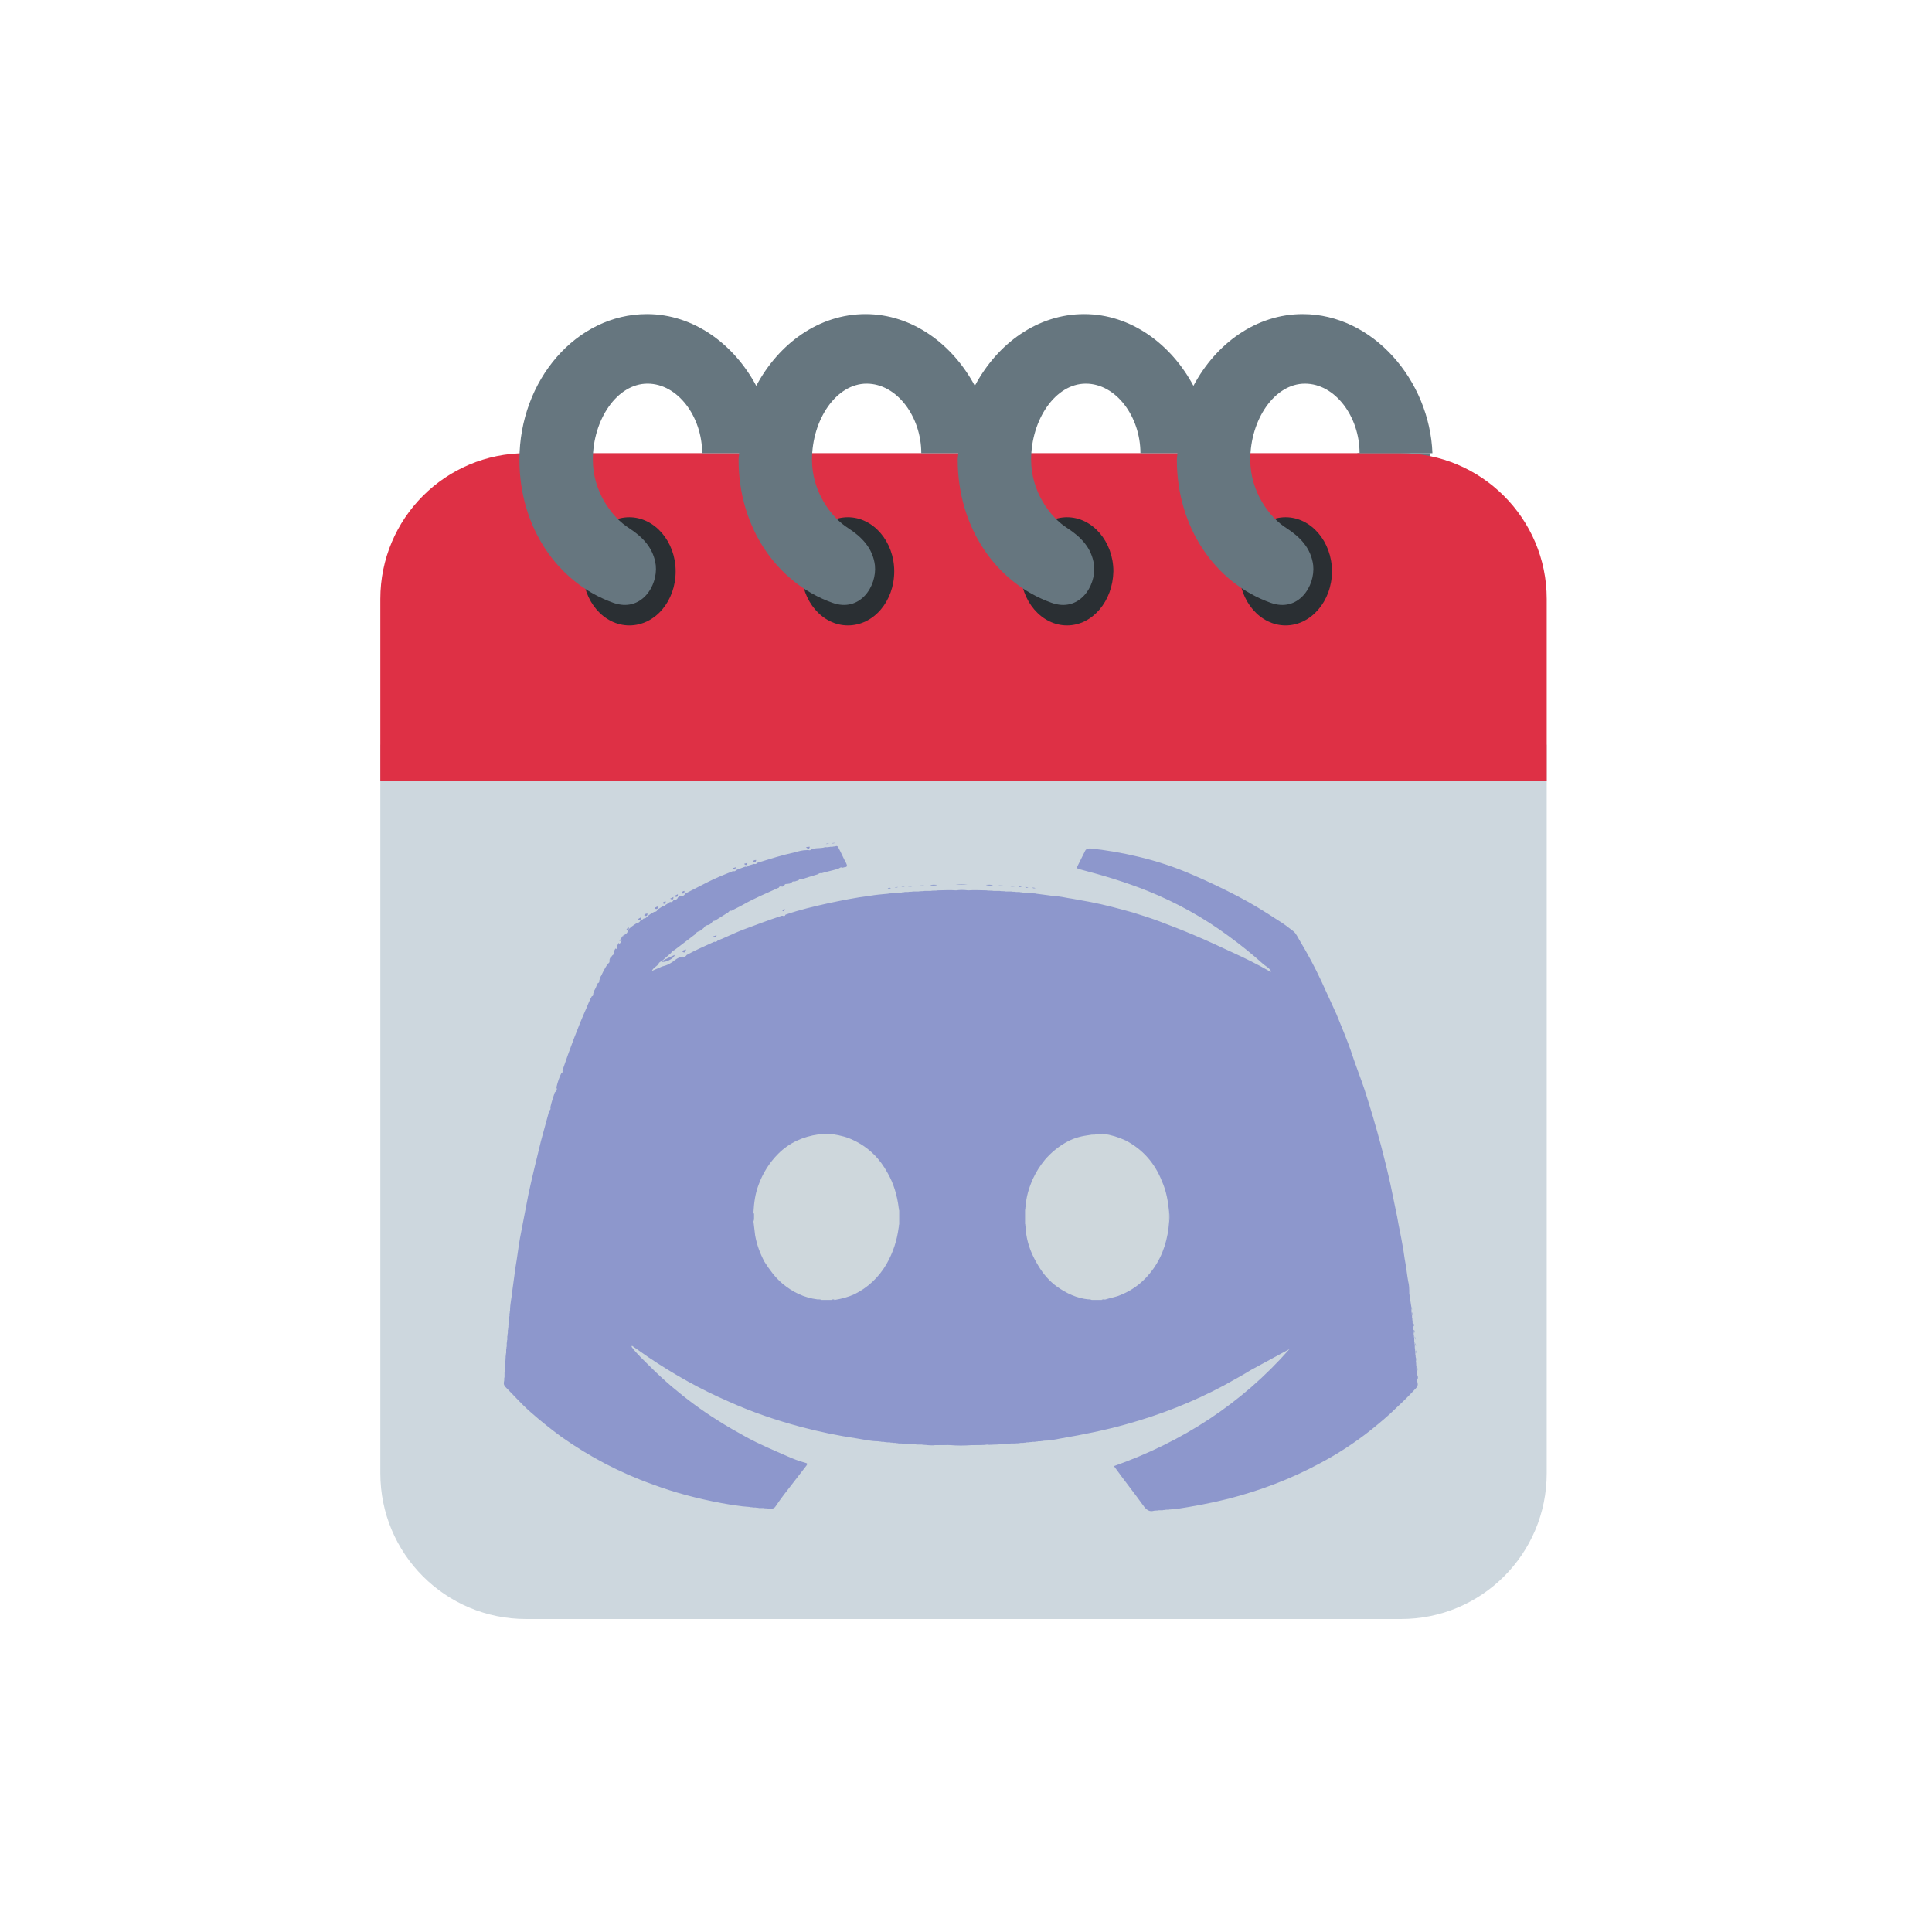 <?xml version="1.0" encoding="utf-8"?>
<!-- Generator: Adobe Illustrator 23.0.1, SVG Export Plug-In . SVG Version: 6.00 Build 0)  -->
<svg version="1.1" id="Layer_1" xmlns="http://www.w3.org/2000/svg" xmlns:xlink="http://www.w3.org/1999/xlink" x="0px" y="0px"
	 viewBox="0 0 350 350" style="enable-background:new 0 0 350 350;" xml:space="preserve">
<style type="text/css">
	.st0{fill:#66767F;}
	.st1{fill:#CDD7DE;}
	.st2{fill:#DE3045;}
	.st3{fill:#2A2F33;}
	.st4{fill:#8D97CC;}
	.st5{fill:#8B98CB;}
	.st6{fill:#161824;}
	.st7{fill:#CED7DC;}
</style>
<path class="st0" d="M245.9,82.1h13.2v6.6h-13.2V82.1z"/>
<path class="st1" d="M68.9,134.9v132c0,14.6,11.8,26.4,26.4,26.4h158.5c14.6,0,26.4-11.8,26.4-26.4v-132
	C280.2,134.9,68.9,134.9,68.9,134.9z"/>
<path class="st2" d="M253.8,82.1H95.3c-14.6,0-26.4,11.8-26.4,26.4v33h211.3v-33C280.2,93.9,268.3,82.1,253.8,82.1z"/>
<path class="st3" d="M114,113.3c-4.6,0-8.4-4.4-8.4-9.8c0-5.4,3.8-9.8,8.4-9.8c4.6,0,8.4,4.4,8.4,9.8S118.7,113.3,114,113.3z
	 M153.6,113.3c-4.6,0-8.4-4.4-8.4-9.8c0-5.4,3.8-9.8,8.4-9.8c4.6,0,8.4,4.4,8.4,9.8S158.3,113.3,153.6,113.3z M193.3,113.3
	c-4.6,0-8.4-4.4-8.4-9.8c0-5.4,3.8-9.8,8.4-9.8c4.6,0,8.4,4.4,8.4,9.8C201.6,108.9,197.9,113.3,193.3,113.3z M232.9,113.3
	c-4.6,0-8.4-4.4-8.4-9.8c0-5.4,3.8-9.8,8.4-9.8c4.6,0,8.4,4.4,8.4,9.8C241.3,108.9,237.5,113.3,232.9,113.3z"/>
<path class="st0" d="M236,56.9c-8.4,0-15.7,5.3-19.8,13c-4-7.5-11.3-13-19.8-13c-8.4,0-15.7,5.3-19.8,13c-4-7.5-11.3-13-19.8-13
	c-8.4,0-15.7,5.3-19.8,13c-4-7.5-11.3-13-19.8-13c-12.8,0-23.1,12-23.1,26.4c0,12.2,6.9,22.3,17,25.9c5,1.8,8.1-3,7.7-6.8
	c-0.4-3.2-2.5-5.2-4.8-6.7c-3.2-2-6.6-6.7-6.6-12.4c0-7.3,4.4-13.8,9.9-13.8s9.9,6,9.9,12.6h6.7c0,0.4-0.1,0.8-0.1,1.2
	c0,12.2,6.9,22.3,17,25.9c5,1.8,8.1-3,7.7-6.8c-0.4-3.2-2.5-5.2-4.8-6.7c-3.2-2-6.6-6.7-6.6-12.4c0-7.3,4.4-13.8,9.9-13.8
	s9.9,6,9.9,12.6h6.7c0,0.4-0.1,0.8-0.1,1.2c0,12.2,6.9,22.3,17,25.9c5,1.8,8.1-3,7.7-6.8c-0.4-3.2-2.5-5.2-4.8-6.7
	c-3.2-2-6.6-6.7-6.6-12.4c0-7.3,4.4-13.8,9.9-13.8s9.9,6,9.9,12.6h6.7c0,0.4-0.1,0.8-0.1,1.2c0,12.2,6.9,22.3,17,25.9
	c5,1.8,8.1-3,7.7-6.8c-0.4-3.2-2.5-5.2-4.8-6.7c-3.2-2-6.6-6.7-6.6-12.4c0-7.3,4.4-13.8,9.9-13.8s9.9,6,9.9,12.6h13.2
	C259,68.9,248.7,56.9,236,56.9z"/>
<g>
	<path class="st4" d="M226.6,248.2c-1.6,1-3.3,1.9-4.9,2.8c-5.6,3-11.5,5.3-17.6,7c-3.9,1.1-7.9,1.9-12,2.6c-1,0.2-2,0.4-3,0.4
		c-0.2,0.1-0.4,0-0.6,0.1c-0.1,0-0.3,0-0.4,0c-0.2,0.1-0.4,0-0.6,0.1c-0.2,0-0.3,0-0.5,0c-0.2,0.1-0.4,0-0.6,0.1c-0.1,0-0.3,0-0.4,0
		c-0.2,0.1-0.4,0-0.6,0.1c-0.2,0-0.3,0-0.5,0c-0.3,0.1-0.6,0-1,0.1c-0.3,0-0.6,0-0.8,0c-0.3,0.1-0.6,0-1,0.1c-0.3,0-0.6,0-0.9,0
		c-0.3,0.1-0.6,0-1,0.1c-0.5,0-0.9,0.1-1.4,0c-0.7,0.1-1.4,0-2.2,0.1c-0.2,0-0.4,0-0.6,0c-1.3,0.1-2.6,0.1-3.8,0
		c-0.7-0.1-1.4,0-2.2,0c-0.2,0-0.4,0-0.6,0c-0.5,0.1-0.9,0-1.4,0c-0.3-0.1-0.6,0-1-0.1c-0.3,0-0.6,0-0.9,0c-0.3-0.1-0.6,0-1-0.1
		c-0.3,0-0.6,0-0.8,0c-0.3-0.1-0.6,0-1-0.1c-0.2,0-0.3,0-0.5,0c-0.2-0.1-0.4,0-0.6-0.1c-0.1,0-0.3,0-0.4,0c-0.2-0.1-0.4,0-0.6-0.1
		c-0.2,0-0.3,0-0.5,0c-0.2-0.1-0.4,0-0.6-0.1c-0.1,0-0.3,0-0.4,0c-0.2-0.1-0.4,0-0.6-0.1c-1.3,0-2.6-0.3-3.8-0.5
		c-3.4-0.5-6.8-1.2-10.2-2.1c-4.5-1.2-8.9-2.7-13.1-4.6c-5.1-2.2-9.9-4.9-14.5-8c-1-0.7-2-1.4-3-2.1c-0.1,0.1-0.1,0.2,0,0.3
		c0.9,1.2,2,2.2,3.1,3.3c1.3,1.3,2.7,2.6,4.1,3.8c2.6,2.2,5.4,4.3,8.3,6.1c1.7,1.1,3.5,2.1,5.3,3.1c2.4,1.3,4.8,2.3,7.3,3.4
		c1.1,0.5,2.2,0.9,3.3,1.2c0.4,0.1,0.4,0.2,0.2,0.5c-0.8,1-1.6,2.1-2.4,3.1c-1.1,1.4-2.2,2.8-3.2,4.3c-0.4,0.6-0.8,0.3-1.3,0.4
		c-0.3-0.1-0.6,0-0.9-0.1c-0.3,0-0.5,0-0.8,0c-0.2-0.1-0.4,0-0.6-0.1c-0.2,0-0.4,0-0.5,0c-0.2-0.1-0.4,0-0.6-0.1
		c-1.7-0.1-3.4-0.4-5.1-0.7c-4.3-0.8-8.5-1.9-12.5-3.4c-5.9-2.1-11.4-5-16.5-8.6c-1.9-1.4-3.8-2.9-5.6-4.5c-1.6-1.4-3-3-4.5-4.5
		c-0.3-0.3-0.4-0.6-0.3-1c0.1-0.3,0-0.6,0.1-0.8c0-0.3,0-0.5,0-0.8c0.1-0.3,0-0.6,0.1-0.8c0-0.2,0-0.5,0-0.7c0.1-0.3,0-0.6,0.1-0.8
		c0-0.2,0-0.5,0-0.7c0.1-0.2,0-0.4,0.1-0.6c0-0.2,0-0.4,0-0.6c0.1-0.2,0-0.4,0.1-0.6c0-0.2,0-0.4,0-0.6c0.1-0.2,0-0.4,0.1-0.6
		c0-0.2,0-0.4,0-0.6c0.1-0.2,0-0.4,0.1-0.6c0-0.2,0-0.3,0-0.5c0.1-0.2,0-0.4,0.1-0.6c0-0.1,0-0.3,0-0.4c0.1-0.2,0-0.4,0.1-0.6
		c0-0.1,0-0.3,0-0.4c0.1-0.2,0-0.4,0.1-0.6c0-0.1,0-0.3,0-0.4c0.1-0.2,0-0.4,0.1-0.6c0-1.2,0.3-2.3,0.4-3.5c0.2-1.5,0.4-2.9,0.6-4.4
		c0.3-1.7,0.5-3.5,0.8-5.2c0.5-2.6,1-5.2,1.5-7.8c0.7-3.3,1.5-6.5,2.3-9.8c0.5-1.8,1-3.7,1.5-5.5c0.2-0.1,0.3-0.3,0.2-0.6
		c0.2-0.9,0.5-1.8,0.8-2.7c0.3-0.2,0.5-0.5,0.3-0.9c0.2-0.9,0.5-1.8,0.9-2.6c0.3-0.1,0.2-0.3,0.2-0.5c1.3-3.8,2.7-7.6,4.3-11.2
		c0.3-0.7,0.6-1.5,1-2.2c0.4-0.1,0.2-0.4,0.3-0.6c0.3-0.6,0.5-1.2,0.8-1.8c0.4-0.1,0.2-0.4,0.3-0.6c0.4-1,0.9-2,1.5-2.9
		c0.2-0.1,0.4-0.3,0.3-0.6c0.1-0.3,0.3-0.6,0.5-0.9c0.2-0.1,0.4-0.3,0.3-0.6c0.1-0.2,0.2-0.3,0.3-0.5c0.2-0.1,0.4-0.3,0.3-0.6
		c0-0.1,0.1-0.2,0.2-0.2c0.4-0.3,0.6-0.7,0.7-1.1c0.1-0.3,0.3-0.6,0.6-0.9c0.3-0.1,0.4-0.3,0.4-0.6c0.4-0.6,1.1-1,1.7-1.4
		c0.3,0,0.5-0.2,0.6-0.4c0.2-0.1,0.4-0.2,0.6-0.4c0.3,0,0.4-0.1,0.6-0.3c0.4-0.4,0.9-0.7,1.3-0.9c0.3,0,0.5-0.1,0.6-0.4
		c0.3-0.2,0.6-0.4,0.9-0.6c0.3,0.1,0.5-0.1,0.6-0.3c0.3-0.1,0.5-0.4,0.8-0.5c0.3,0.1,0.5-0.1,0.6-0.3c0-0.1,0.2-0.1,0.2-0.1
		c0.3,0,0.5-0.1,0.6-0.4c0.2-0.2,0.4-0.3,0.7-0.3c0.3,0,0.5-0.1,0.6-0.4c1.4-0.7,2.9-1.5,4.3-2.2c1.4-0.7,2.9-1.3,4.4-1.9
		c0.3,0.1,0.4,0,0.6-0.2c0.5-0.2,1.1-0.4,1.6-0.6c0.3,0.1,0.4,0,0.6-0.2c0.3-0.1,0.7-0.2,1-0.3c0.3,0.1,0.4,0,0.6-0.2
		c2.3-0.7,4.5-1.4,6.8-1.9c0.7-0.2,1.4-0.4,2.2-0.4c0.2-0.1,0.5,0.2,0.7-0.1c0.6-0.3,1.3-0.2,2-0.3c0.3,0,0.6-0.2,0.9-0.1
		c0.2-0.1,0.4,0,0.6-0.1c0.1,0,0.3,0,0.4,0c0.2-0.1,0.4,0,0.6-0.1c0.3-0.1,0.4,0.1,0.5,0.3c0.5,0.9,0.9,1.9,1.4,2.8
		c0.2,0.4,0.2,0.7-0.3,0.7c-0.1,0-0.3,0.1-0.4,0.1c-0.3-0.2-0.5,0.1-0.8,0.2c-1,0.3-2,0.5-3,0.8c-0.3-0.1-0.5,0.1-0.7,0.2
		c-1,0.3-2,0.6-2.9,0.9c-0.3-0.1-0.4,0-0.6,0.2c-0.1,0-0.3,0.1-0.4,0.1c-0.2,0.2-0.6-0.1-0.8,0.3c-0.2,0.1-0.3,0.2-0.6,0.2
		c-0.2,0.1-0.6-0.1-0.7,0.3c-0.2,0.1-0.3,0.3-0.5,0.2c-0.2,0-0.4-0.1-0.5,0.2c-2.2,1-4.4,1.9-6.5,3.1c-0.7,0.4-1.4,0.7-2.1,1.1
		c-0.3-0.1-0.4,0.1-0.6,0.3c-0.8,0.5-1.6,1-2.4,1.5c-0.3,0-0.4,0.1-0.6,0.4c-0.2,0.2-0.5,0.4-0.8,0.4c-0.2,0.1-0.5,0.2-0.6,0.5
		c-0.3,0.2-0.5,0.5-0.9,0.6c-0.2,0.1-0.5,0.2-0.6,0.5c-1.3,1-2.6,2-3.8,2.9c-0.2,0.1-0.5,0.2-0.6,0.5c-0.6,0.5-1.1,1-1.7,1.5
		c-0.2,0.1-0.5,0.2-0.6,0.5c-0.3,0.5-1,0.7-1.2,1.3c0.6-0.3,1.2-0.5,1.8-0.8c0.9-0.2,1.7-0.6,2.4-1.2c0.4-0.3,0.8-0.5,1.3-0.6
		c0.4,0.1,0.6,0,0.8-0.3c1.6-0.9,3.3-1.6,5-2.4c0.3,0.1,0.4,0,0.6-0.2c1.5-0.6,2.9-1.3,4.4-1.9c2.4-0.9,4.8-1.8,7.2-2.6
		c0.1,0,0.1,0,0.2,0c0.2,0.1,0.4,0.1,0.5-0.2c2.6-0.9,5.2-1.5,7.9-2.1c2.4-0.5,4.8-1,7.3-1.3c1.1-0.2,2.3-0.3,3.4-0.4
		c0.2-0.1,0.4,0,0.6-0.1c0.2,0,0.4,0,0.6,0c0.2-0.1,0.4,0,0.6-0.1c0.2,0,0.4,0,0.6,0c0.2-0.1,0.4,0,0.6-0.1c0.2,0,0.4,0,0.6,0
		c0.3-0.1,0.6,0,0.9-0.1c0.3,0,0.6,0,1,0c0.4-0.1,0.7,0,1.1-0.1c0.4,0,0.7,0,1.1,0c0.4-0.1,0.9,0,1.3-0.1c1.1,0,2.2-0.1,3.3,0
		c0.7-0.1,1.4-0.1,2.2,0c1.1-0.1,2.2,0,3.3,0c0.4,0.1,0.9,0,1.3,0.1c0.4,0,0.7,0,1.1,0c0.4,0.1,0.7,0,1.1,0.1c0.3,0,0.6,0,1,0
		c0.3,0.1,0.6,0,0.9,0.1c0.2,0,0.4,0,0.6,0c0.2,0.1,0.4,0,0.6,0.1c0.2,0,0.4,0,0.6,0c0.2,0.1,0.4,0,0.6,0.1c0.2,0,0.4,0,0.6,0
		c0.2,0.1,0.4,0,0.6,0.1c0.8,0.1,1.5,0.2,2.3,0.3c0.6,0.1,1.2,0.2,1.8,0.2c0.8,0.1,1.6,0.3,2.4,0.4c1.1,0.2,2.2,0.4,3.3,0.6
		c2.6,0.5,5.2,1.2,7.7,1.9c1.6,0.5,3.2,1,4.8,1.6c2.1,0.8,4.2,1.6,6.3,2.5c2.4,1,4.7,2.1,7.1,3.2c2.2,1,4.4,2.1,6.5,3.3
		c0.1,0,0.2,0.2,0.4,0.1c-0.3-0.6-0.9-0.9-1.4-1.3c-2-1.8-4.1-3.5-6.3-5.1c-4.6-3.4-9.5-6.1-14.7-8.2c-4-1.6-8-2.8-12.2-3.9
		c-0.7-0.2-0.7-0.2-0.4-0.8c0.4-0.8,0.8-1.6,1.2-2.4c0.2-0.5,0.5-0.6,1-0.6c2.9,0.3,5.8,0.8,8.7,1.5c3.4,0.8,6.7,1.9,9.9,3.3
		c2.8,1.2,5.5,2.5,8.2,3.9c2.5,1.3,4.9,2.8,7.2,4.3c1,0.6,1.9,1.3,2.8,2c0.5,0.4,0.8,1.1,1.1,1.6c1.5,2.5,2.8,4.9,4,7.5
		c0.9,2,1.8,3.9,2.7,5.9c1,2.5,2.1,5,2.9,7.5c0.7,2.1,1.5,4.1,2.2,6.2c1.1,3.4,2.1,6.8,3,10.2c0.6,2.3,1.2,4.7,1.7,7
		c0.4,1.9,0.8,3.8,1.2,5.8c0.3,1.8,0.7,3.5,1,5.3c0.2,1,0.3,2.1,0.5,3.1c0.2,1.1,0.3,2.2,0.5,3.3c0.2,0.7,0.2,1.5,0.2,2.2
		c0.1,0.7,0.2,1.4,0.3,2c0.1,0.5,0.1,0.9,0.1,1.4c0.1,0.2,0,0.4,0.1,0.6c0,0.1,0,0.3,0,0.4c0.1,0.2,0,0.4,0.1,0.6c0,0.1,0,0.3,0,0.4
		c0.1,0.2,0,0.4,0.1,0.6c0,0.1,0,0.3,0,0.4c0.1,0.2,0,0.4,0.1,0.6c0,0.2,0,0.3,0,0.5c0.1,0.2,0,0.4,0.1,0.6c0,0.2,0,0.4,0,0.6
		c0.1,0.2,0,0.4,0.1,0.6c0,0.2,0,0.4,0,0.6c0.1,0.2,0,0.4,0.1,0.6c0,0.2,0,0.4,0,0.6c0.1,0.2,0,0.4,0.1,0.6c0,0.2,0,0.5,0,0.7
		c0.1,0.3,0,0.6,0.1,0.8c0,0.2,0,0.5,0,0.7c0.1,0.3,0,0.6,0.1,0.8c0,0.2,0,0.5,0,0.7c0.1,0.3,0,0.6,0.1,0.8c0.1,0.4,0,0.7-0.3,1
		c-1.1,1.2-2.3,2.4-3.5,3.5c-1.5,1.5-3.1,2.8-4.7,4.1c-2.9,2.3-6,4.3-9.2,6c-5.2,2.8-10.7,4.9-16.5,6.4c-3.2,0.8-6.4,1.4-9.7,1.9
		c-0.2,0-0.4,0-0.6,0c-0.2,0.1-0.4,0-0.6,0.1c-0.2,0-0.3,0-0.5,0c-0.2,0.1-0.4,0-0.6,0.1c-0.2,0-0.5,0-0.7,0c-0.3,0.1-0.6,0-0.9,0.1
		c-0.7,0.2-1.2-0.1-1.7-0.7c-1.8-2.5-3.7-4.9-5.5-7.4c12.4-4.4,23.1-11.3,31.8-21.2"/>
	<path class="st4" d="M122.2,173v0.1c-0.2,0.6-1.8,1.4-2.4,1.1C120.6,173.7,121.4,173.4,122.2,173z"/>
	<path class="st4" d="M112.9,169.4c0.2,0.4-0.2,1-0.7,1.1C112.4,170.1,112.7,169.8,112.9,169.4z"/>
	<path class="st5" d="M176.1,261.8c0.9-0.2,1.8-0.1,2.8-0.1C177.9,261.8,177,261.8,176.1,261.8z"/>
	<path class="st5" d="M169.5,261.7c0.9,0,1.9-0.1,2.8,0.1C171.3,261.8,170.4,261.8,169.5,261.7z"/>
	<path class="st4" d="M101.2,196.3c0.3,0.5,0.2,0.7-0.3,0.9C101,196.9,101.1,196.6,101.2,196.3z"/>
	<path class="st4" d="M124.3,172c-0.2,0.6-0.3,0.7-0.8,0.3C123.7,172.2,124,172.1,124.3,172z"/>
	<path class="st5" d="M175.3,160.3c-0.7,0-1.4,0-2.2,0C173.8,160.2,174.5,160.2,175.3,160.3z"/>
	<path class="st4" d="M116.1,166.2c0,0.4-0.1,0.7-0.6,0.4C115.7,166.4,115.9,166.3,116.1,166.2z"/>
	<path class="st4" d="M151.6,156.8c0.2-0.1,0.4-0.7,0.8-0.2C152.1,156.7,151.9,156.7,151.6,156.8z"/>
	<path class="st4" d="M122,162.5c0,0.4-0.1,0.6-0.6,0.3C121.6,162.7,121.8,162.6,122,162.5z"/>
	<path class="st4" d="M120.6,163.3c0,0.4-0.1,0.6-0.6,0.3C120.2,163.4,120.4,163.3,120.6,163.3z"/>
	<path class="st4" d="M119.2,164.2c0,0.4-0.1,0.6-0.6,0.4C118.7,164.3,119,164.3,119.2,164.2z"/>
	<path class="st4" d="M112.1,170.8c0.3,0.4,0.3,0.5-0.3,0.6C111.9,171.1,112,171,112.1,170.8z"/>
	<path class="st4" d="M117.3,165.5c0,0.4-0.2,0.6-0.6,0.3C116.8,165.6,117,165.5,117.3,165.5z"/>
	<path class="st4" d="M147.9,157.8c0.2-0.3,0.3-0.7,0.7-0.2C148.3,157.7,148.1,157.7,147.9,157.8z"/>
	<path class="st4" d="M111.5,171.8c0.3,0.4,0.3,0.5-0.3,0.6C111.3,172.2,111.4,172,111.5,171.8z"/>
	<path class="st4" d="M110.7,173.3c0.3,0.4,0.3,0.4-0.3,0.6C110.5,173.6,110.6,173.4,110.7,173.3z"/>
	<path class="st4" d="M113.8,167.9c0.3,0.4,0,0.6-0.4,0.6C113.6,168.3,113.7,168.1,113.8,167.9z"/>
	<path class="st4" d="M124,161.4c0,0.4-0.1,0.6-0.6,0.4C123.6,161.5,123.8,161.4,124,161.4z"/>
	<path class="st4" d="M122.8,162c0,0.4-0.1,0.6-0.6,0.4C122.3,162.2,122.6,162.1,122.8,162z"/>
	<path class="st4" d="M146.7,153.4c-0.1,0.6-0.4,0.3-0.7,0.1C146.3,153.4,146.5,153.4,146.7,153.4z"/>
	<path class="st4" d="M143.1,159.3c0.1-0.6,0.5-0.2,0.8-0.3C143.7,159.2,143.4,159.3,143.1,159.3z"/>
	<path class="st4" d="M109,176.7c0,0.2,0.4,0.7-0.3,0.6C108.8,177.1,108.8,176.9,109,176.7z"/>
	<path class="st4" d="M107.9,179.1c0,0.2,0.4,0.7-0.3,0.6C107.7,179.5,107.7,179.3,107.9,179.1z"/>
	<path class="st4" d="M129.8,169.4c0,0.4-0.2,0.6-0.6,0.2C129.4,169.6,129.6,169.5,129.8,169.4z"/>
	<path class="st4" d="M137,155.8c-0.1,0.4-0.2,0.6-0.6,0.2C136.6,155.8,136.8,155.8,137,155.8z"/>
	<path class="st4" d="M135.4,156.3c-0.1,0.4-0.2,0.6-0.6,0.2C135,156.4,135.2,156.4,135.4,156.3z"/>
	<path class="st4" d="M133.3,157.1c-0.1,0.4-0.2,0.6-0.6,0.2C132.9,157.2,133.1,157.2,133.3,157.1z"/>
	<path class="st4" d="M144.4,158.9c0.1-0.4,0.2-0.6,0.6-0.2C144.7,158.8,144.6,158.8,144.4,158.9z"/>
	<path class="st4" d="M102.3,193.1c0.1,0.2,0.3,0.3,0.1,0.5c-0.1,0.1-0.2,0.1-0.3,0C102.2,193.5,102.2,193.3,102.3,193.1z"/>
	<path class="st4" d="M100.1,199.9c0.4,0.4,0.2,0.5-0.2,0.6C100,200.3,100,200.1,100.1,199.9z"/>
	<path class="st4" d="M131.7,164.7c0-0.4,0.2-0.6,0.6-0.3C132.1,164.4,131.9,164.6,131.7,164.7z"/>
	<path class="st4" d="M141.9,159.8c0-0.5,0.4-0.3,0.7-0.3C142.4,159.7,142.1,159.7,141.9,159.8z"/>
	<path class="st4" d="M128.8,166.5c0-0.4,0.2-0.6,0.6-0.4C129.2,166.3,129,166.4,128.8,166.5z"/>
	<path class="st4" d="M142.2,164.7c-0.1,0.4-0.3,0.5-0.5,0.2C141.8,164.7,142,164.8,142.2,164.7z"/>
	<path class="st4" d="M126,168.4c0-0.4,0.2-0.5,0.6-0.5C126.4,168.2,126.2,168.3,126,168.4z"/>
	<path class="st4" d="M127.4,167.4c0-0.4,0.2-0.5,0.6-0.5C127.9,167.2,127.7,167.3,127.4,167.4z"/>
	<path class="st4" d="M121.6,171.8c0-0.4,0.2-0.5,0.6-0.5C122,171.6,121.8,171.7,121.6,171.8z"/>
	<path class="st4" d="M119.3,173.7c0-0.4,0.2-0.5,0.6-0.5C119.8,173.5,119.5,173.6,119.3,173.7z"/>
	<path class="st4" d="M140.9,160.2c0-0.6,0.3-0.2,0.5-0.2C141.2,160.1,141.1,160.1,140.9,160.2z"/>
	<path class="st5" d="M169.8,160.3c-0.4,0.2-0.9,0.1-1.3,0.1C168.9,160.2,169.3,160.3,169.8,160.3z"/>
	<path class="st5" d="M179.9,160.4c-0.4,0-0.9,0.1-1.3-0.1C179,160.3,179.5,160.2,179.9,160.4z"/>
	<path class="st5" d="M182,160.5c-0.4,0-0.7,0.1-1.1-0.1C181.3,160.4,181.7,160.4,182,160.5z"/>
	<path class="st5" d="M167.4,160.4c-0.3,0.2-0.7,0.1-1.1,0.1C166.7,160.4,167,160.4,167.4,160.4z"/>
	<path class="st6" d="M114.7,243.6c0,0.1,0,0.2,0,0.3"/>
	<path class="st5" d="M209.1,273.1c0.3-0.2,0.6-0.1,0.9-0.1C209.7,273.1,209.4,273.1,209.1,273.1z"/>
	<path class="st5" d="M163.5,261.3c0.3,0,0.7-0.1,1,0.1C164.1,261.4,163.8,261.5,163.5,261.3z"/>
	<path class="st5" d="M183.9,261.4c0.3-0.2,0.6-0.1,1-0.1C184.5,261.5,184.2,261.4,183.9,261.4z"/>
	<path class="st5" d="M182.1,261.5c0.3-0.2,0.6-0.1,1-0.1C182.7,261.6,182.4,261.6,182.1,261.5z"/>
	<path class="st5" d="M167.1,261.6c0.3,0,0.6-0.1,1,0.1C167.8,261.7,167.4,261.7,167.1,261.6z"/>
	<path class="st5" d="M180.3,261.7c0.3-0.2,0.6-0.1,1-0.1C180.9,261.7,180.6,261.7,180.3,261.7z"/>
	<path class="st5" d="M138.3,273c0.3,0,0.6-0.1,0.9,0.1C139,273.1,138.6,273.1,138.3,273z"/>
	<path class="st5" d="M165.3,261.5c0.3,0,0.7-0.1,1,0.1C165.9,261.6,165.6,261.6,165.3,261.5z"/>
	<path class="st5" d="M256.9,249.9c-0.2-0.3-0.1-0.6-0.1-0.8C256.9,249.4,256.9,249.6,256.9,249.9z"/>
	<path class="st5" d="M165.4,160.5c-0.3,0.2-0.6,0.1-0.9,0.1C164.8,160.5,165.1,160.5,165.4,160.5z"/>
	<path class="st5" d="M183.8,160.6c-0.3,0-0.6,0.1-0.9-0.1C183.3,160.5,183.6,160.5,183.8,160.6z"/>
	<path class="st5" d="M91.7,245.9c0,0.3,0.1,0.6-0.1,0.8C91.6,246.5,91.6,246.2,91.7,245.9z"/>
	<path class="st5" d="M256.7,246.8c-0.2-0.3-0.1-0.6-0.1-0.8C256.7,246.2,256.7,246.5,256.7,246.8z"/>
	<path class="st5" d="M91.6,247.5c0,0.3,0.1,0.6-0.1,0.8C91.5,248.1,91.5,247.8,91.6,247.5z"/>
	<path class="st5" d="M256.8,248.3c-0.2-0.3-0.1-0.6-0.1-0.8C256.8,247.8,256.8,248.1,256.8,248.3z"/>
	<path class="st5" d="M91.5,249.1c0,0.3,0.1,0.6-0.1,0.8C91.4,249.6,91.4,249.4,91.5,249.1z"/>
	<path class="st6" d="M234,243.4"/>
	<path class="st5" d="M163.9,160.6c-0.2,0.1-0.4,0.1-0.6,0.1C163.5,160.6,163.7,160.6,163.9,160.6z"/>
	<path class="st5" d="M185.1,160.7c-0.2,0-0.4,0.1-0.6-0.1C184.7,160.6,184.9,160.6,185.1,160.7z"/>
	<path class="st5" d="M162.7,160.7c-0.2,0.1-0.4,0.1-0.6,0.1C162.2,160.7,162.4,160.7,162.7,160.7z"/>
	<path class="st5" d="M186.3,160.8c-0.2,0-0.4,0.1-0.6-0.1C185.9,160.7,186.1,160.7,186.3,160.8z"/>
	<path class="st5" d="M161.4,160.9c-0.2,0.1-0.4,0.1-0.6,0.1C161,160.8,161.2,160.8,161.4,160.9z"/>
	<path class="st5" d="M92.2,240.8c0,0.2,0.1,0.4-0.1,0.6C92.1,241.2,92.1,241,92.2,240.8z"/>
	<path class="st5" d="M256.2,241.5c-0.1-0.2-0.1-0.4-0.1-0.6C256.3,241,256.3,241.2,256.2,241.5z"/>
	<path class="st5" d="M92.1,242.1c0,0.2,0.1,0.4-0.1,0.6C92,242.5,92,242.3,92.1,242.1z"/>
	<path class="st5" d="M256.4,242.7c-0.1-0.2-0.1-0.4-0.1-0.6C256.4,242.3,256.4,242.5,256.4,242.7z"/>
	<path class="st5" d="M92,243.3c0,0.2,0.1,0.4-0.1,0.6C91.9,243.7,91.9,243.5,92,243.3z"/>
	<path class="st5" d="M92.5,237.7c0,0.2,0.1,0.4-0.1,0.6C92.4,238.1,92.4,237.9,92.5,237.7z"/>
	<path class="st5" d="M256.5,243.9c-0.1-0.2-0.1-0.4-0.1-0.6C256.5,243.5,256.5,243.7,256.5,243.9z"/>
	<path class="st5" d="M255.8,237.3c-0.1-0.2-0.1-0.4-0.1-0.6C255.8,236.9,255.8,237.1,255.8,237.3z"/>
	<path class="st5" d="M91.8,244.6c0,0.2,0.1,0.4-0.1,0.6C91.8,245,91.7,244.8,91.8,244.6z"/>
	<path class="st5" d="M92.6,236.7c0,0.2,0.1,0.4-0.1,0.6C92.5,237.1,92.5,236.9,92.6,236.7z"/>
	<path class="st5" d="M92.4,238.7c0,0.2,0.1,0.4-0.1,0.6C92.3,239.1,92.3,238.9,92.4,238.7z"/>
	<path class="st5" d="M256,239.3c-0.1-0.2-0.1-0.4-0.1-0.6C256,238.9,256,239.1,256,239.3z"/>
	<path class="st5" d="M92.3,239.7c0,0.2,0,0.4-0.1,0.6C92.2,240.1,92.2,239.9,92.3,239.7z"/>
	<path class="st5" d="M256.1,240.3c-0.1-0.2-0.1-0.4-0.1-0.6C256.2,239.9,256.2,240.1,256.1,240.3z"/>
	<path class="st5" d="M255.9,238.3c-0.1-0.2-0.1-0.4-0.1-0.6C255.9,237.9,255.9,238.1,255.9,238.3z"/>
	<path class="st5" d="M159.2,260.9c0.2,0,0.4-0.1,0.6,0.1C159.6,261,159.4,261,159.2,260.9z"/>
	<path class="st5" d="M188.5,261c0.2-0.1,0.4-0.1,0.6-0.1C188.9,261,188.7,261,188.5,261z"/>
	<path class="st5" d="M160.3,261c0.2,0,0.4,0,0.6,0.1C160.6,261.1,160.4,261.1,160.3,261z"/>
	<path class="st5" d="M187.5,261.1c0.2-0.1,0.4-0.1,0.6-0.1C187.9,261.1,187.7,261.1,187.5,261.1z"/>
	<path class="st5" d="M161.4,261.1c0.2,0,0.4-0.1,0.6,0.1C161.8,261.2,161.6,261.2,161.4,261.1z"/>
	<path class="st5" d="M186.4,261.2c0.2-0.1,0.4-0.1,0.6-0.1C186.8,261.2,186.6,261.2,186.4,261.2z"/>
	<path class="st5" d="M162.4,261.2c0.2,0,0.4,0,0.6,0.1C162.8,261.3,162.6,261.3,162.4,261.2z"/>
	<path class="st5" d="M256.6,245.2c-0.1-0.2-0.1-0.4-0.1-0.6C256.6,244.8,256.6,245,256.6,245.2z"/>
	<path class="st4" d="M150.2,152.8c-0.2,0.1-0.4,0.1-0.6,0.1C149.8,152.8,150,152.8,150.2,152.8z"/>
	<path class="st4" d="M151.3,152.7c-0.2,0.1-0.4,0.1-0.6,0.1C150.8,152.7,151,152.7,151.3,152.7z"/>
	<path class="st5" d="M135.9,272.7c0.2,0,0.4,0,0.6,0.1C136.3,272.8,136.1,272.8,135.9,272.7z"/>
	<path class="st5" d="M211.9,272.8c0.2-0.1,0.4-0.1,0.6-0.1C212.3,272.8,212.1,272.8,211.9,272.8z"/>
	<path class="st5" d="M137,272.9c0.2,0,0.4,0,0.6,0.1C137.4,273,137.2,273,137,272.9z"/>
	<path class="st5" d="M210.8,272.9c0.2-0.1,0.4-0.1,0.6-0.1C211.2,273,211,273,210.8,272.9z"/>
	<path class="st5" d="M187.6,160.9c-0.2,0-0.4,0.1-0.6-0.1C187.1,160.8,187.4,160.8,187.6,160.9z"/>
	<path class="st5" d="M185.4,261.3c0.2-0.1,0.4-0.1,0.6-0.1C185.8,261.3,185.6,261.3,185.4,261.3z"/>
	<path class="st7" d="M150.6,235.5c-0.6,0-1.2,0-1.8,0c-0.2-0.1-0.5,0-0.7-0.1c-2.4-0.3-4.5-1.3-6.4-2.9c-1.3-1.1-2.3-2.5-3.2-3.9
		c-0.8-1.5-1.4-3.1-1.7-4.8c-0.1-0.8-0.2-1.7-0.3-2.5c-0.1-0.6-0.1-1.1,0-1.7c0.1-1.7,0.3-3.3,0.9-4.9c0.8-2.2,2-4.1,3.6-5.7
		c2-2,4.5-3.1,7.3-3.5c0.3-0.1,0.7,0,1.1-0.1c0.2,0,0.3,0,0.5,0c0.4,0.1,0.7,0,1.1,0.1c1.3,0.2,2.5,0.5,3.7,1.1
		c2.7,1.3,4.7,3.3,6.1,5.9c1.1,1.9,1.7,4,2,6.2c0.1,0.2,0,0.4,0.1,0.6c0,0.8,0,1.6,0,2.5c-0.1,0.2,0,0.4-0.1,0.6
		c-0.3,2.3-1,4.5-2.2,6.6c-1.4,2.4-3.4,4.3-5.9,5.5c-1.1,0.5-2.3,0.8-3.5,1C151.1,235.5,150.8,235.4,150.6,235.5z"/>
	<path class="st7" d="M199.9,205.4c1.4,0.2,2.7,0.6,4,1.2c3.1,1.6,5.3,4.1,6.6,7.4c0.8,1.8,1.1,3.6,1.3,5.6c0.1,0.6,0.1,1.1,0,1.7
		c-0.2,3.1-1.1,6.1-2.9,8.6c-1.5,2.1-3.4,3.7-5.9,4.7c-0.9,0.4-1.8,0.5-2.7,0.8c-0.2,0.1-0.5,0-0.7,0.1c-0.6,0-1.2,0-1.8,0
		c-0.2-0.1-0.4,0-0.6-0.1c-2.1-0.2-4-1.1-5.7-2.3c-1.4-1-2.5-2.3-3.4-3.8c-1.1-1.8-1.9-3.7-2.2-5.8c-0.1-0.4,0-0.8-0.1-1.2
		c-0.1-0.2,0-0.4-0.1-0.6c0-0.8,0-1.6,0-2.5c0.1-0.2,0-0.4,0.1-0.6c0.1-1.8,0.6-3.4,1.3-5c0.6-1.3,1.3-2.4,2.2-3.5
		c1.2-1.4,2.6-2.5,4.1-3.3c1.3-0.7,2.6-1,4.1-1.2c0.4-0.1,0.7,0,1.1-0.1c0.2,0,0.3,0,0.5,0C199.2,205.5,199.6,205.3,199.9,205.4z"/>
	<path class="st5" d="M211.8,221.2c0-0.6,0-1.1,0-1.7C211.9,220.1,211.9,220.7,211.8,221.2z"/>
	<path class="st5" d="M136.6,219.6c0,0.6,0,1.1,0,1.7C136.4,220.7,136.4,220.1,136.6,219.6z"/>
	<path class="st5" d="M151,205.4c-0.4,0-0.7,0-1.1-0.1C150.3,205.4,150.7,205.2,151,205.4z"/>
	<path class="st5" d="M198.4,205.3c-0.4,0.1-0.7,0.1-1.1,0.1C197.7,205.2,198,205.4,198.4,205.3z"/>
	<path class="st5" d="M149.5,205.3c-0.3,0.1-0.7,0.1-1.1,0.1C148.8,205.2,149.1,205.4,149.5,205.3z"/>
	<path class="st5" d="M199.9,205.4c-0.4,0-0.7,0-1.1-0.1C199.2,205.4,199.6,205.2,199.9,205.4z"/>
	<path class="st5" d="M199.5,235.5c0.2-0.1,0.5-0.1,0.7-0.1C200,235.5,199.8,235.5,199.5,235.5z"/>
	<path class="st5" d="M148.1,235.4c0.2,0,0.5,0,0.7,0.1C148.6,235.5,148.3,235.5,148.1,235.4z"/>
	<path class="st5" d="M197.1,235.4c0.2,0,0.4,0,0.6,0.1C197.5,235.5,197.3,235.5,197.1,235.4z"/>
	<path class="st5" d="M150.6,235.5c0.2-0.1,0.4-0.1,0.6-0.1C151.1,235.5,150.8,235.5,150.6,235.5z"/>
	<path class="st5" d="M185.6,218.5c0,0.2,0,0.4-0.1,0.6C185.5,219,185.4,218.7,185.6,218.5z"/>
	<path class="st5" d="M185.5,221.6c0,0.2,0.1,0.4,0.1,0.6C185.4,222.1,185.5,221.9,185.5,221.6z"/>
	<path class="st5" d="M162.8,222.3c0-0.2,0.1-0.4,0.1-0.6C162.9,221.9,162.9,222.1,162.8,222.3z"/>
	<path class="st5" d="M162.9,219.2c-0.1-0.2-0.1-0.4-0.1-0.6C162.9,218.7,162.9,219,162.9,219.2z"/>
</g>
</svg>
